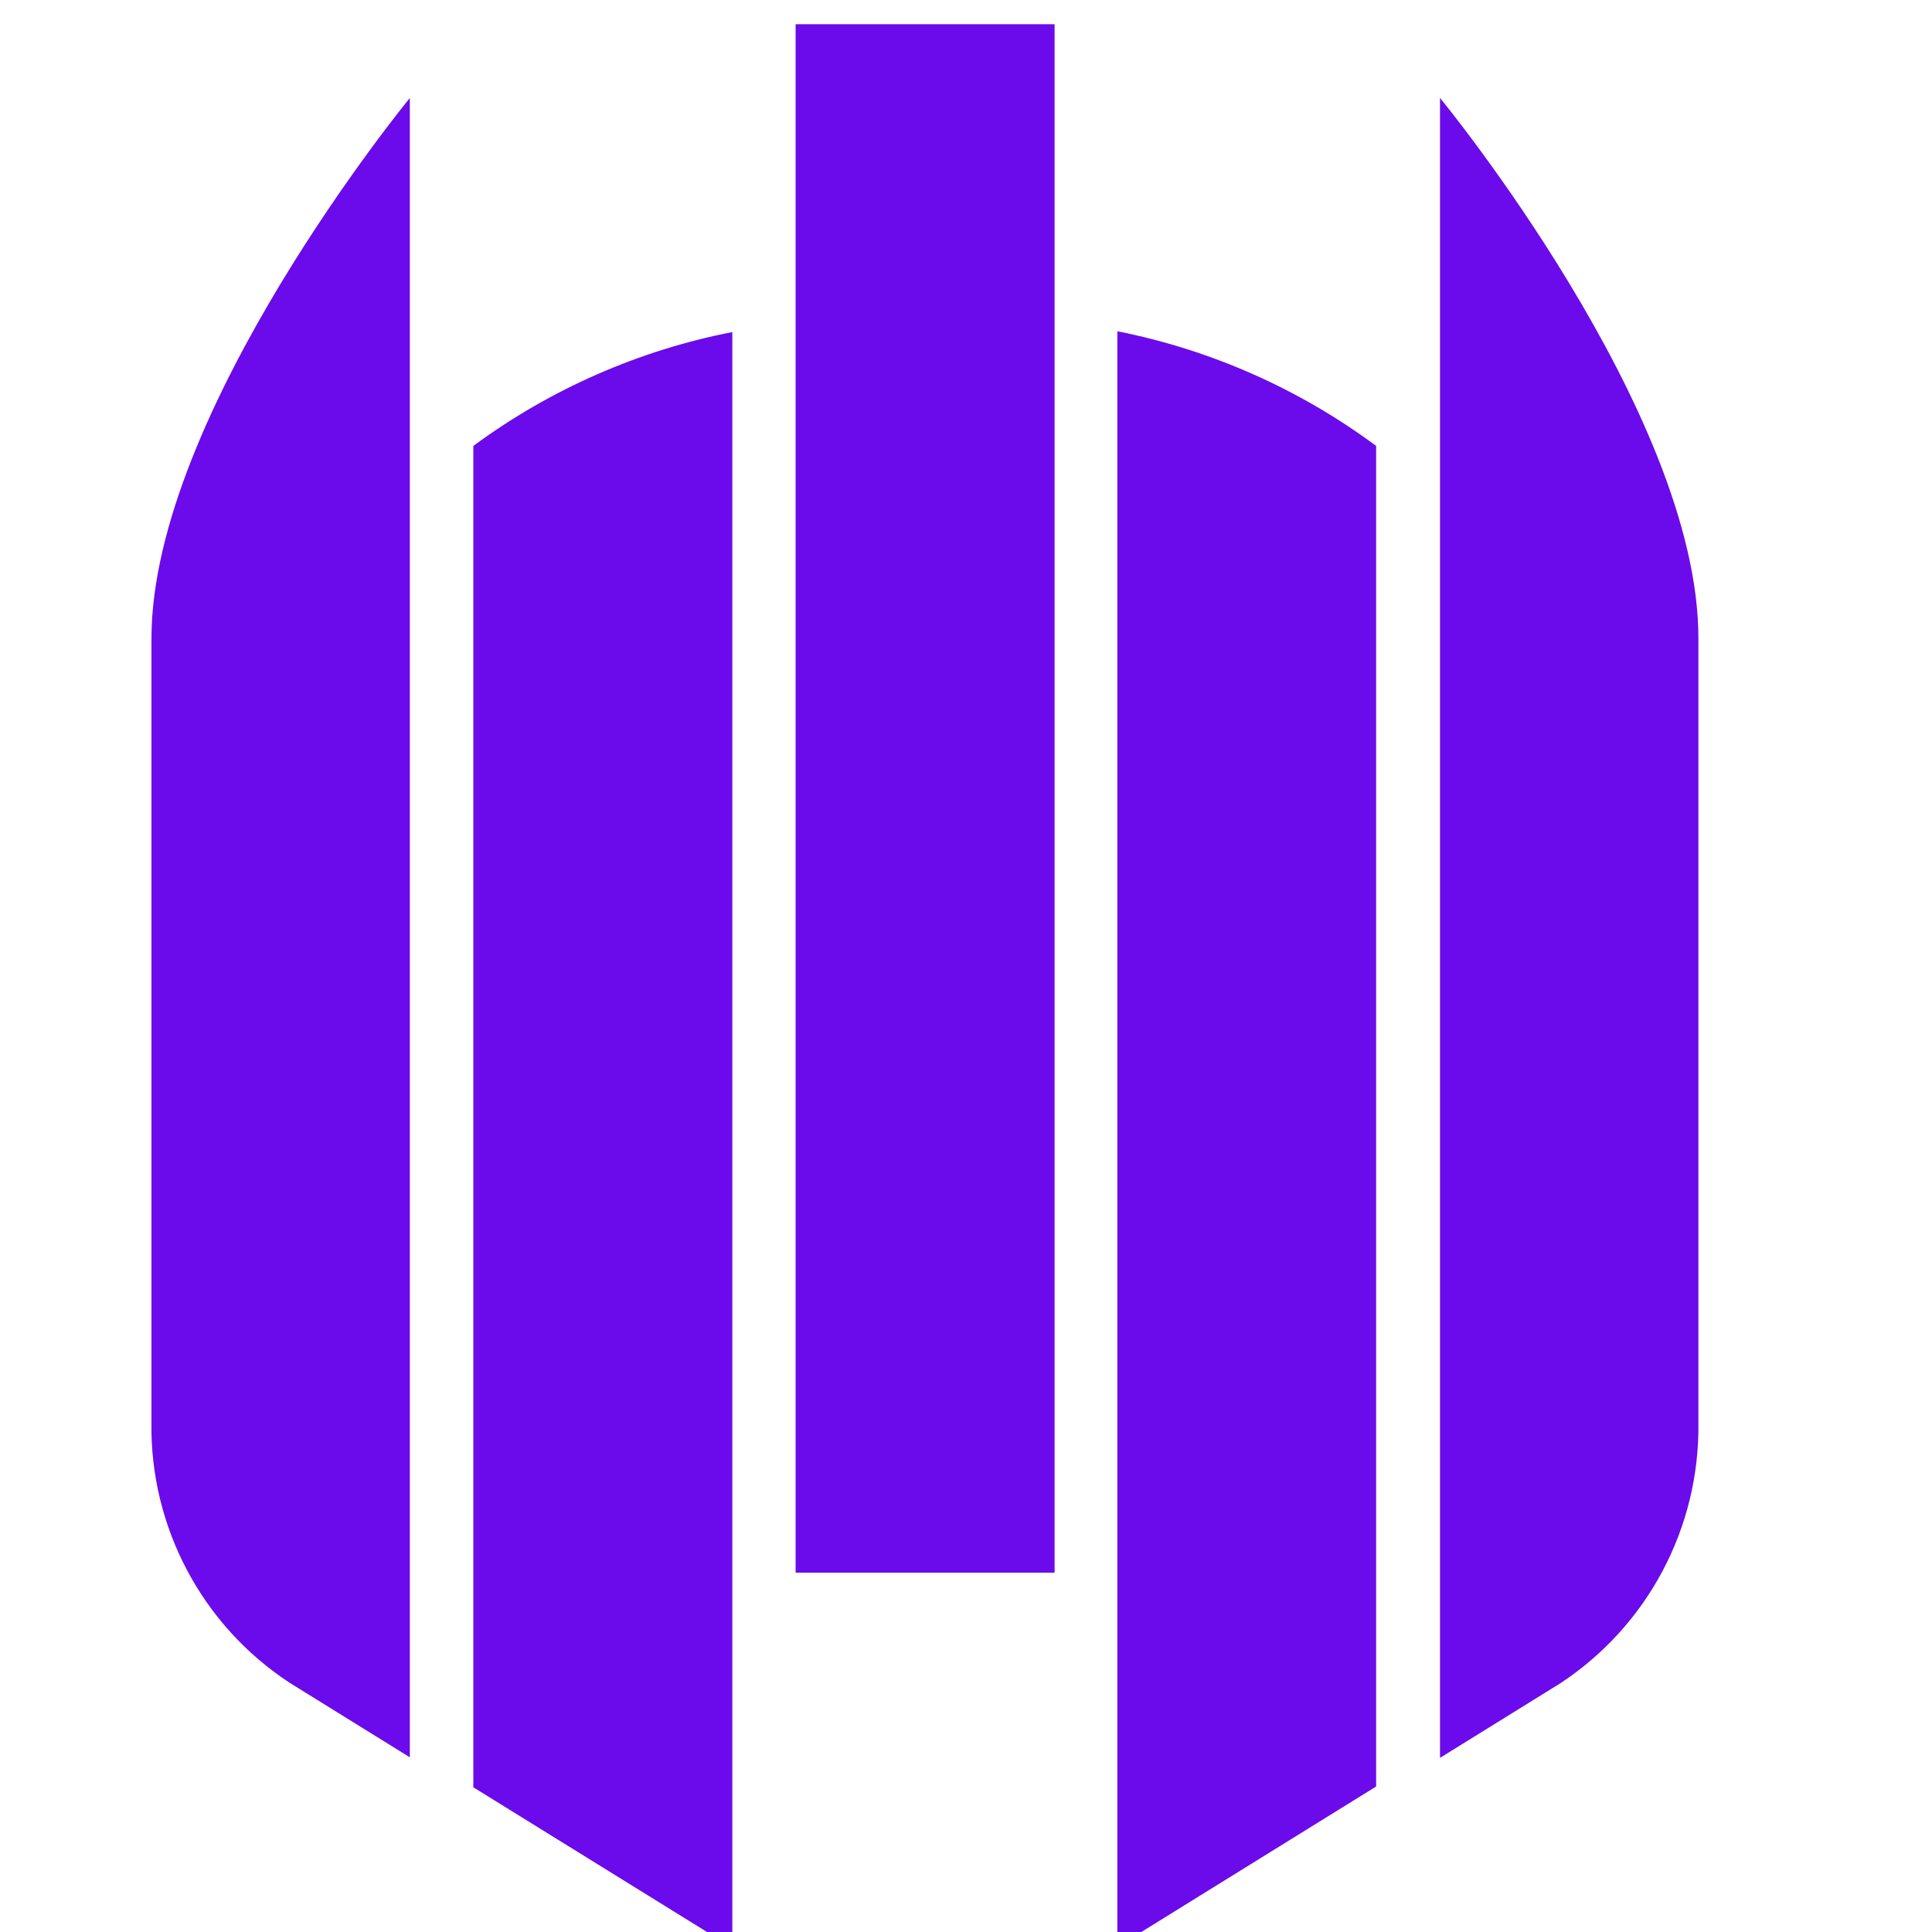 <svg
  version="1.1"
  xmlns="http://www.w3.org/2000/svg"
  width="32"
  height="32"

>
  <g id="Layer_1">
    <g stroke="null" id="svg_1" transform="matrix(0.029 0 0 0.029 -136.328 247.841)"/>
    <g stroke="null">
      <g stroke="null"/>
    </g>
    <g stroke="null" transform="matrix(0.332 0 0 0.332 -135.68 245.363)">
      <rect
        stroke="none"
        fillRule="nonzero"
        fill="rgb(107,10,234)"
        strokeMiterlimit="4"
        strokeLinejoin="miter"
        strokeDashoffset="0"
        strokeLinecap="butt"
        strokeDasharray="none"
        height="77.25"
        width="12.92"
        y="-737.836"
        x="448.367"
        vectorEffect="non-scaling-stroke"
      />
    </g>
    <g stroke="null" transform="matrix(0.332 0 0 0.332 -135.686 251.011)">
      <path
        stroke="none"
        fillRule="nonzero"
        fill="rgb(107,10,234)"
        strokeMiterlimit="4"
        strokeLinejoin="miter"
        strokeDashoffset="0"
        strokeDasharray="none"
        strokeLinecap="butt"
        d="m502.957,-603.331l12.91,-8l0,-66.88c-3.827,-2.838 -8.237,-4.792 -12.91,-5.72l0,80.6zm-32.13,-7.96l12.92,8l0,-80.6c-4.674,0.914 -9.087,2.854 -12.92,5.68l0,66.92z"
        transform="translate(-38.52 -55.6)"
        vectorEffect="non-scaling-stroke"
      />
    </g>
    <g stroke="null" transform="matrix(0.332 0 0 0.332 -125.01 247.509)">
      <path
        stroke="none"
        fillRule="nonzero"
        fill="rgb(107,10,234)"
        strokeMiterlimit="4"
        strokeLinejoin="miter"
        strokeDashoffset="0"
        strokeDasharray="none"
        strokeLinecap="butt"
        d="m518.997,-695.541l0,82.81l6,-3.72c4.366,-2.872 6.964,-7.774 6.89,-13l0,-39.11c0.03,-11.28 -12.89,-26.98 -12.89,-26.98z"
        transform="translate(-70.62 -45.08)"
        vectorEffect="non-scaling-stroke"
      />
    </g>
    <g stroke="null" transform="matrix(0.332 0 0 0.332 -146.356 247.503)">
      <path
        stroke="none"
        fillRule="nonzero"
        fill="rgb(107,10,234)"
        strokeMiterlimit="4"
        strokeLinejoin="miter"
        strokeDashoffset="0"
        strokeDasharray="none"
        strokeLinecap="butt"
        d="m454.827,-629.481c-0.08,5.227 2.519,10.132 6.89,13l6,3.72l0,-82.78c0,0 -12.89,15.7 -12.89,26.98l0,39.08z"
        transform="translate(-6.44 -45.06)"
        vectorEffect="non-scaling-stroke"
      />
    </g>
  </g>
</svg>
